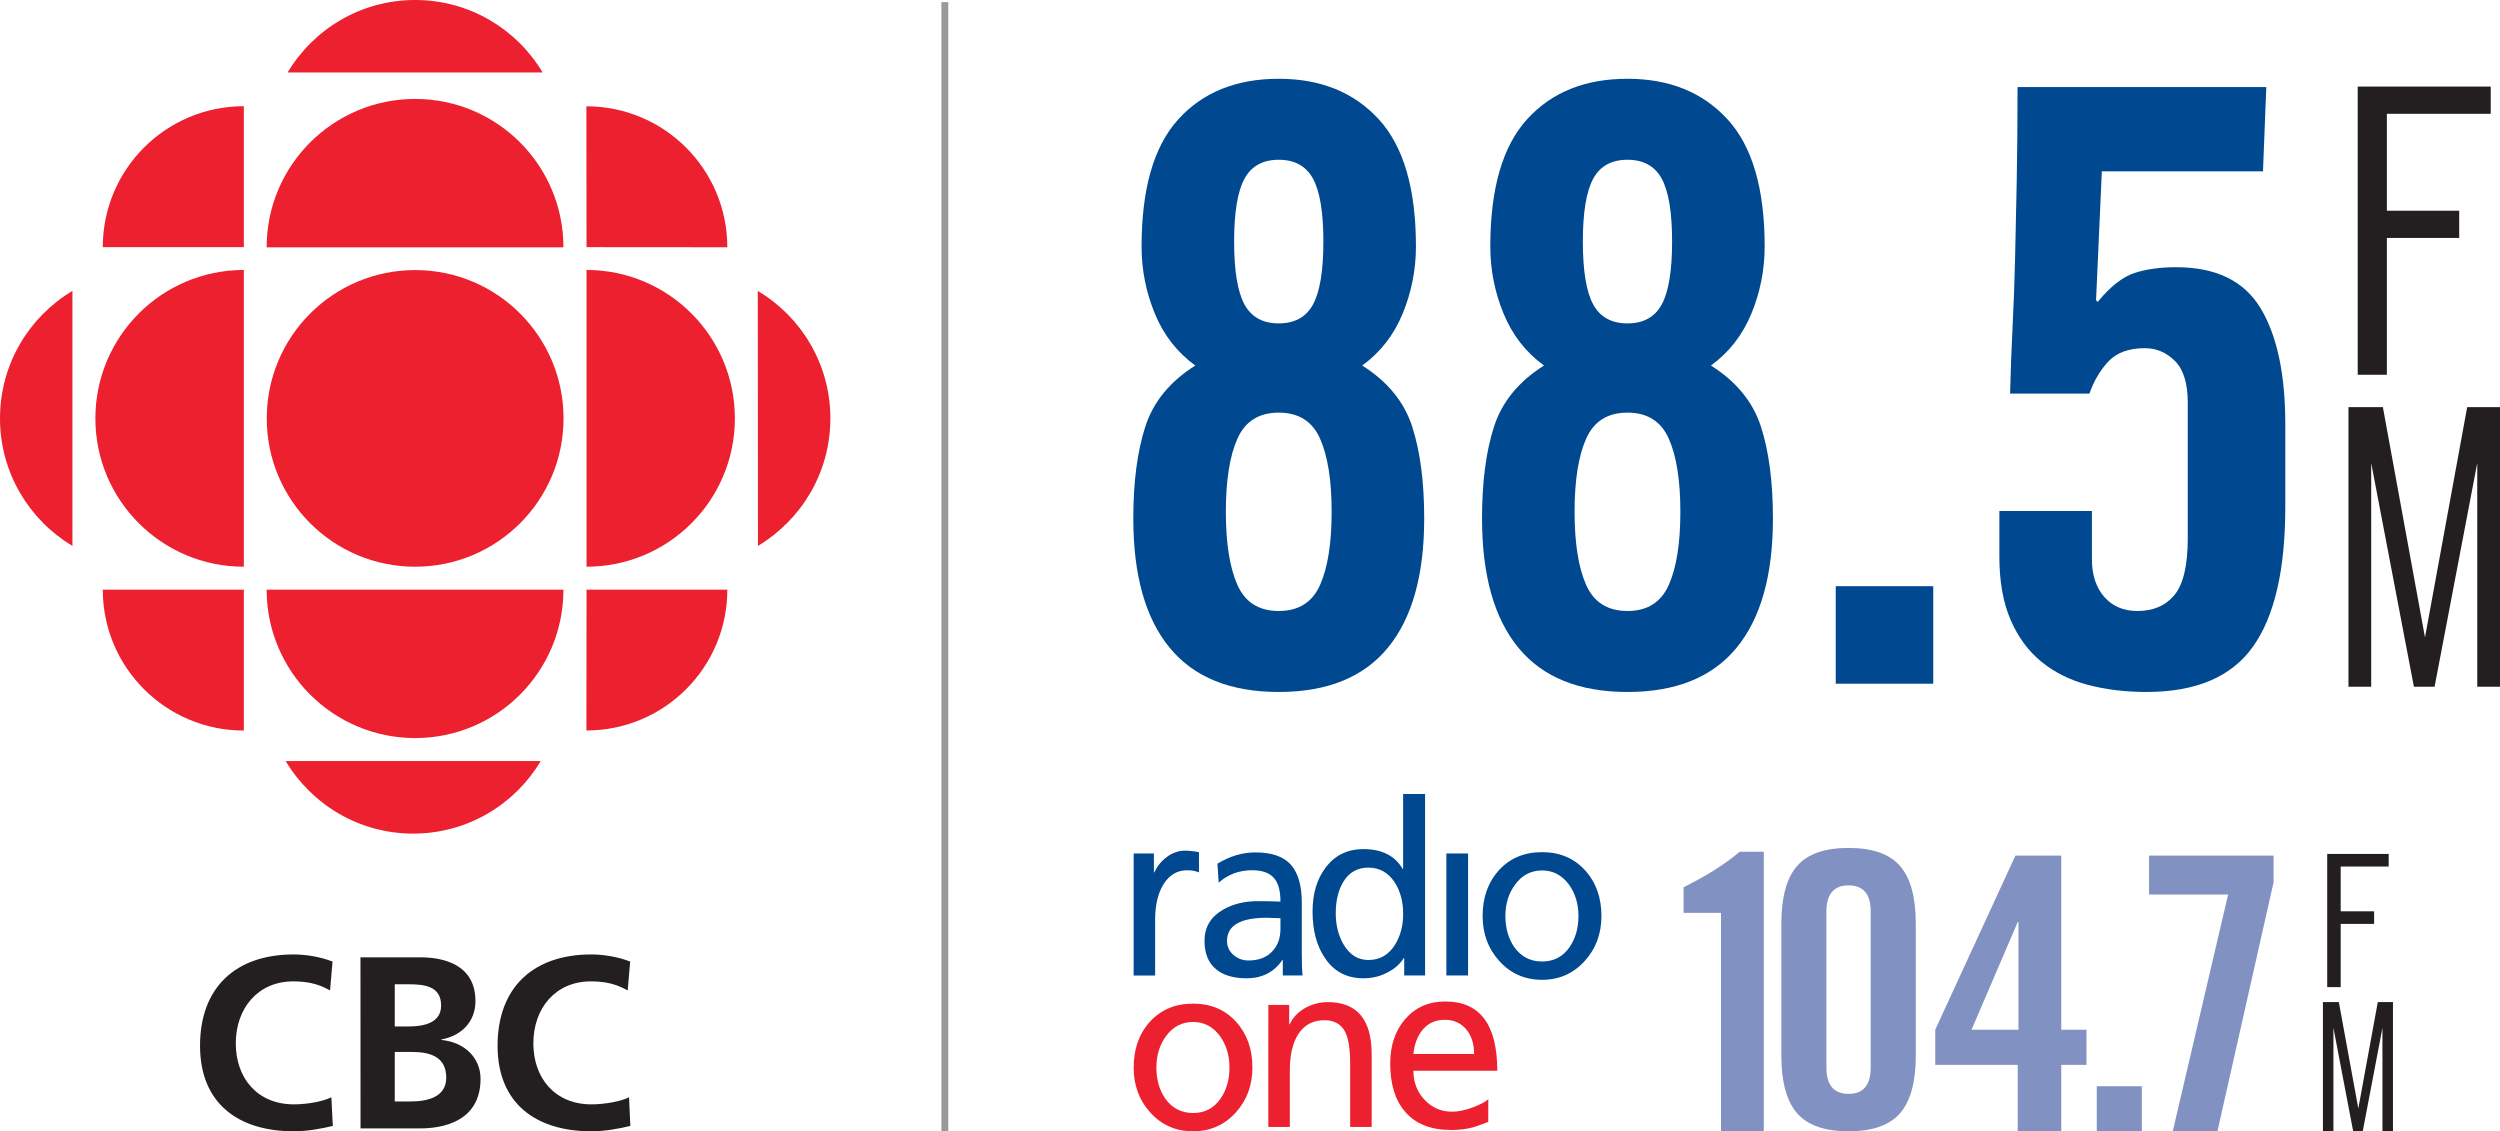 <?xml version="1.0" encoding="utf-8"?>
<!-- Generator: Adobe Illustrator 15.1.0, SVG Export Plug-In . SVG Version: 6.00 Build 0)  -->
<!DOCTYPE svg PUBLIC "-//W3C//DTD SVG 1.1//EN" "http://www.w3.org/Graphics/SVG/1.1/DTD/svg11.dtd">
<svg version="1.1" id="Layer_1" xmlns="http://www.w3.org/2000/svg" xmlns:xlink="http://www.w3.org/1999/xlink" x="0px" y="0px"
	 width="272.577px" height="123.346px" viewBox="0 0 272.577 123.346" enable-background="new 0 0 272.577 123.346"
	 xml:space="preserve">
<path fill="#EC202F" d="M31.362,7.904h27.803C56.34,3.165,51.176,0,45.267,0C39.353,0,34.18,3.165,31.362,7.904"/>
<path fill="#EC202F" d="M45.266,61.789c8.936,0,16.177-7.236,16.177-16.169c0-8.938-7.241-16.173-16.177-16.173
	c-8.939,0-16.182,7.233-16.182,16.173C29.085,54.552,36.329,61.789,45.266,61.789"/>
<path fill="#EC202F" d="M26.585,61.789c-8.944,0-16.186-7.236-16.186-16.169c0-8.938,7.24-16.185,16.186-16.185V61.789"/>
<path fill="#EC202F" d="M63.937,79.645l0.014-15.353h15.351C79.299,72.781,72.425,79.645,63.937,79.645"/>
<path fill="#EC202F" d="M26.585,11.579v15.368H11.206C11.206,18.459,18.091,11.579,26.585,11.579"/>
<path fill="#EC202F" d="M26.585,79.653V64.292H11.208C11.208,72.781,18.088,79.653,26.585,79.653"/>
<path fill="#EC202F" d="M82.638,59.52l-0.014-27.802c4.734,2.824,7.913,7.982,7.913,13.9C90.541,51.526,87.357,56.695,82.638,59.52"
	/>
<path fill="#EC202F" d="M58.957,82.98h-27.81c2.825,4.73,7.994,7.91,13.896,7.91C50.967,90.886,56.135,87.715,58.957,82.98"/>
<path fill="#EC202F" d="M61.431,64.292c0,8.942-7.229,16.179-16.164,16.179c-8.938,0-16.195-7.235-16.195-16.179H61.431"/>
<path fill="#EC202F" d="M63.949,61.789c8.934,0,16.174-7.236,16.174-16.169c0-8.938-7.24-16.185-16.174-16.185V61.789"/>
<path fill="#EC202F" d="M61.431,26.964c0-8.933-7.229-16.176-16.164-16.176c-8.938,0-16.195,7.243-16.195,16.176H61.431"/>
<path fill="#EC202F" d="M7.898,59.52V31.718C3.167,34.543,0,39.7,0,45.618C0,51.526,3.167,56.695,7.898,59.52"/>
<path fill="#EC202F" d="M79.299,26.959l-15.35-0.012L63.935,11.59C72.425,11.59,79.299,18.466,79.299,26.959"/>
<path fill="#231F20" d="M39.302,104.377h6.52c2.402,0,6.017,0.707,6.017,4.781c0,2.215-1.503,3.771-3.716,4.175v0.054
	c2.532,0.24,4.27,1.949,4.27,4.24c0,4.71-4.216,5.403-6.567,5.403h-6.518L39.302,104.377 M43.042,111.915h1.523
	c1.576,0,3.53-0.348,3.53-2.277c0-2.165-1.896-2.322-3.604-2.322H43.04L43.042,111.915 M43.042,120.09h1.761
	c1.733,0,3.852-0.438,3.852-2.584c0-2.44-1.98-2.813-3.852-2.813h-1.761V120.09z"/>
<path fill="#231F20" d="M36.288,122.763c-1.363,0.322-2.832,0.583-4.256,0.583c-6.028,0-10.222-3.016-10.222-9.32
	c0-6.38,3.895-9.964,10.222-9.964c1.235,0,2.862,0.241,4.225,0.779l-0.271,3.15c-1.403-0.809-2.692-0.99-4.024-0.99
	c-3.842,0-6.254,2.936-6.254,6.763c0,3.781,2.354,6.645,6.33,6.645c1.474,0,3.206-0.323,4.089-0.77L36.288,122.763"/>
<path fill="#231F20" d="M68.726,122.763c-1.356,0.322-2.828,0.583-4.242,0.583c-6.035,0-10.234-3.016-10.234-9.32
	c0-6.38,3.899-9.964,10.234-9.964c1.23,0,2.858,0.241,4.225,0.779l-0.272,3.15c-1.416-0.809-2.696-0.99-4.027-0.99
	c-3.852,0-6.257,2.936-6.257,6.763c0,3.781,2.354,6.645,6.333,6.645c1.465,0,3.212-0.323,4.099-0.77L68.726,122.763"/>
<polyline fill="#999999" points="102.642,0.233 102.642,123.346 103.392,123.346 103.392,0.233 "/>
<path fill="#004990" d="M123.565,56.524c0-3.965,0.435-7.299,1.306-10.002c0.87-2.703,2.688-4.925,5.451-6.668
	c-1.982-1.441-3.455-3.333-4.415-5.676c-0.961-2.343-1.441-4.776-1.441-7.299c0-6.308,1.336-10.933,4.01-13.876
	c2.672-2.942,6.321-4.415,10.947-4.415c4.564,0,8.2,1.473,10.903,4.415c2.703,2.943,4.055,7.568,4.055,13.876
	c0,2.522-0.481,4.956-1.442,7.299c-0.961,2.343-2.433,4.234-4.415,5.676c2.762,1.743,4.58,3.965,5.451,6.668
	c0.87,2.703,1.307,6.037,1.307,10.002c0,6.188-1.322,10.889-3.964,14.101c-2.644,3.215-6.609,4.821-11.894,4.821
	c-5.287,0-9.251-1.606-11.894-4.821C124.885,67.413,123.565,62.712,123.565,56.524z M139.423,66.616
	c2.163,0,3.664-0.946,4.505-2.839c0.84-1.892,1.261-4.55,1.261-7.974c0-3.425-0.421-6.082-1.261-7.975
	c-0.842-1.893-2.343-2.838-4.505-2.838c-2.162,0-3.665,0.945-4.505,2.838c-0.842,1.893-1.262,4.55-1.262,7.975
	c0,3.424,0.419,6.082,1.262,7.974C135.758,65.67,137.261,66.616,139.423,66.616z M139.423,35.26c1.742,0,2.988-0.69,3.739-2.072
	c0.75-1.382,1.126-3.664,1.126-6.849c0-3.183-0.376-5.465-1.126-6.848c-0.751-1.381-1.998-2.072-3.739-2.072
	c-1.743,0-2.989,0.691-3.739,2.072c-0.751,1.383-1.126,3.665-1.126,6.848c0,3.185,0.375,5.467,1.126,6.849
	C136.434,34.569,137.68,35.26,139.423,35.26z"/>
<path fill="#004990" d="M161.587,56.524c0-3.965,0.435-7.299,1.306-10.002c0.87-2.703,2.688-4.925,5.451-6.668
	c-1.982-1.441-3.455-3.333-4.415-5.676c-0.961-2.343-1.441-4.776-1.441-7.299c0-6.308,1.336-10.933,4.01-13.876
	c2.672-2.942,6.321-4.415,10.947-4.415c4.564,0,8.2,1.473,10.903,4.415c2.703,2.943,4.055,7.568,4.055,13.876
	c0,2.522-0.481,4.956-1.442,7.299c-0.961,2.343-2.433,4.234-4.415,5.676c2.762,1.743,4.58,3.965,5.451,6.668
	c0.87,2.703,1.307,6.037,1.307,10.002c0,6.188-1.322,10.889-3.964,14.101c-2.644,3.215-6.609,4.821-11.894,4.821
	c-5.287,0-9.251-1.606-11.894-4.821C162.908,67.413,161.587,62.712,161.587,56.524z M177.445,66.616
	c2.163,0,3.664-0.946,4.505-2.839c0.84-1.892,1.261-4.55,1.261-7.974c0-3.425-0.421-6.082-1.261-7.975
	c-0.842-1.893-2.343-2.838-4.505-2.838c-2.162,0-3.665,0.945-4.505,2.838c-0.842,1.893-1.262,4.55-1.262,7.975
	c0,3.424,0.419,6.082,1.262,7.974C173.781,65.67,175.283,66.616,177.445,66.616z M177.445,35.26c1.742,0,2.988-0.69,3.739-2.072
	c0.75-1.382,1.126-3.664,1.126-6.849c0-3.183-0.376-5.465-1.126-6.848c-0.751-1.381-1.998-2.072-3.739-2.072
	c-1.743,0-2.989,0.691-3.739,2.072c-0.751,1.383-1.126,3.665-1.126,6.848c0,3.185,0.375,5.467,1.126,6.849
	C174.457,34.569,175.703,35.26,177.445,35.26z"/>
<rect x="200.151" y="63.913" fill="#004990" width="10.632" height="10.632"/>
<path fill="#004990" d="M228.082,55.713v5.227c0,1.743,0.451,3.124,1.352,4.145c0.901,1.022,2.102,1.532,3.604,1.532
	c1.741,0,3.093-0.586,4.055-1.758c0.96-1.171,1.441-3.228,1.441-6.172V43.909c0-2.102-0.466-3.618-1.396-4.55
	c-0.932-0.931-2.027-1.396-3.289-1.396c-1.743,0-3.063,0.481-3.964,1.441c-0.901,0.962-1.592,2.133-2.072,3.514h-8.65
	c0.059-2.522,0.149-4.955,0.27-7.298c0.12-2.343,0.21-4.806,0.271-7.389c0.059-2.582,0.12-5.391,0.18-8.425
	c0.059-3.032,0.09-6.472,0.09-10.316h27.122l-0.36,9.19h-17.57l-0.631,14.056l0.18,0.181c1.381-1.681,2.717-2.732,4.01-3.153
	c1.291-0.42,2.807-0.631,4.55-0.631c4.325,0,7.388,1.486,9.19,4.46s2.703,7.194,2.703,12.659v9.011
	c0,6.848-1.171,11.925-3.514,15.228c-2.343,3.305-6.217,4.956-11.623,4.956c-2.284,0-4.401-0.257-6.353-0.767
	c-1.953-0.509-3.649-1.352-5.091-2.522c-1.442-1.172-2.568-2.703-3.379-4.596c-0.811-1.892-1.216-4.189-1.216-6.893v-4.956H228.082z
	"/>
<polygon fill="#231F20" points="260.242,25.943 268.129,25.943 268.129,22.975 260.242,22.975 260.242,12.408 271.566,12.408 
	271.566,9.438 257.064,9.438 257.064,40.861 260.242,40.861 "/>
<polygon fill="#231F20" points="268.998,44.392 264.399,69.497 259.807,44.392 256.054,44.392 256.054,74.878 258.534,74.878 
	258.534,50.483 263.19,74.878 265.444,74.878 270.097,50.483 270.097,74.878 272.577,74.878 272.577,44.392 "/>
<path fill="#004990" d="M123.604,93.054h2.208v2.066h0.044c0.32-0.695,0.786-1.264,1.402-1.71c0.611-0.441,1.255-0.663,1.921-0.663
	c0.457,0,0.973,0.056,1.547,0.165v2.21c-0.362-0.158-0.795-0.237-1.298-0.237c-1.045,0-1.89,0.487-2.528,1.461
	c-0.632,0.976-0.955,2.29-0.955,3.955v6.06h-2.343L123.604,93.054"/>
<path fill="#004990" d="M132.737,94.17c1.338-0.821,2.719-1.232,4.146-1.232c1.773,0,3.059,0.443,3.857,1.341
	c0.795,0.896,1.194,2.264,1.194,4.097v5.418c0,1.206,0.027,2.061,0.092,2.563h-2.162v-1.687h-0.047
	c-0.911,1.332-2.211,1.994-3.895,1.994c-1.426,0-2.535-0.323-3.322-0.976c-0.85-0.691-1.271-1.729-1.271-3.11
	c0-1.486,0.673-2.619,2.023-3.396c1.063-0.616,2.328-0.928,3.801-0.928c1.033,0,1.849,0.018,2.455,0.052
	c0-1.172-0.227-2.021-0.683-2.543c-0.483-0.587-1.287-0.88-2.41-0.88c-1.409,0-2.624,0.452-3.64,1.354L132.737,94.17
	 M139.61,100.111c-0.147,0-0.394-0.011-0.729-0.021c-0.333-0.018-0.584-0.026-0.751-0.026c-2.898,0-4.346,0.841-4.346,2.52
	c0,0.648,0.259,1.183,0.772,1.593c0.455,0.364,0.979,0.545,1.57,0.545c1.104,0,1.973-0.332,2.594-0.998
	c0.592-0.621,0.887-1.435,0.887-2.447L139.61,100.111z"/>
<path fill="#004990" d="M155.376,106.355h-2.275v-1.899h-0.044c-0.382,0.603-0.911,1.095-1.597,1.472
	c-0.832,0.49-1.773,0.735-2.821,0.735c-1.817,0-3.222-0.749-4.211-2.255c-0.88-1.314-1.319-2.985-1.319-5.011
	c0-1.933,0.462-3.518,1.389-4.751c1.003-1.376,2.393-2.066,4.165-2.066c2.005,0,3.426,0.721,4.279,2.164h0.042v-8.173h2.394
	L155.376,106.355 M146.452,96.164c-0.543,0.903-0.814,2.045-0.814,3.421c0,1.249,0.271,2.361,0.814,3.325
	c0.672,1.175,1.586,1.759,2.757,1.759c1.226,0,2.193-0.552,2.89-1.662c0.589-0.947,0.889-2.065,0.889-3.348
	c0-1.364-0.313-2.521-0.934-3.472c-0.701-1.063-1.654-1.59-2.867-1.59C147.989,94.599,147.075,95.121,146.452,96.164z"/>
<rect x="157.699" y="93.054" fill="#004990" width="2.366" height="13.301"/>
<path fill="#004990" d="M168.138,92.91c1.914,0,3.468,0.657,4.665,1.96c1.201,1.307,1.803,2.976,1.803,5.002
	c0,1.93-0.602,3.559-1.803,4.886c-1.24,1.381-2.799,2.071-4.665,2.071c-1.894,0-3.457-0.69-4.688-2.071
	c-1.196-1.327-1.799-2.957-1.799-4.886c0-2.026,0.597-3.695,1.785-5.002C164.63,93.568,166.2,92.91,168.138,92.91 M168.138,104.833
	c1.279,0,2.28-0.527,3.008-1.588c0.637-0.938,0.954-2.063,0.954-3.371c0-1.33-0.348-2.482-1.047-3.445
	c-0.759-1.014-1.729-1.522-2.915-1.522c-1.208,0-2.189,0.51-2.931,1.522c-0.715,0.948-1.072,2.098-1.072,3.445
	c0,1.31,0.316,2.435,0.953,3.371C165.835,104.306,166.854,104.833,168.138,104.833z"/>
<path fill="#EC202F" d="M130.087,109.427c1.913,0,3.471,0.658,4.667,1.96c1.198,1.308,1.798,2.979,1.798,5.004
	c0,1.929-0.6,3.558-1.798,4.887c-1.245,1.381-2.798,2.068-4.667,2.068c-1.895,0-3.458-0.688-4.688-2.068
	c-1.199-1.328-1.794-2.958-1.794-4.887c0-2.025,0.59-3.696,1.786-5.004C126.579,110.085,128.143,109.427,130.087,109.427
	 M130.087,121.354c1.272,0,2.279-0.529,3.005-1.591c0.643-0.936,0.958-2.061,0.958-3.371c0-1.328-0.352-2.48-1.047-3.443
	c-0.759-1.014-1.728-1.522-2.916-1.522c-1.212,0-2.19,0.51-2.938,1.522c-0.711,0.948-1.066,2.099-1.066,3.443
	c0,1.312,0.317,2.438,0.955,3.371C127.785,120.823,128.799,121.354,130.087,121.354z"/>
<path fill="#EC202F" d="M138.288,109.571h2.273v2.112h0.053c0.348-0.738,0.903-1.329,1.667-1.768
	c0.771-0.435,1.603-0.652,2.494-0.652c3.187,0,4.78,1.899,4.78,5.701v7.908h-2.346v-6.889c0-1.613-0.188-2.785-0.565-3.517
	c-0.426-0.789-1.141-1.201-2.141-1.231c-1.275-0.034-2.25,0.465-2.939,1.499c-0.623,0.961-0.933,2.292-0.933,3.984v6.151h-2.345
	L138.288,109.571"/>
<path fill="#EC202F" d="M162.266,122.324c-0.85,0.318-1.371,0.508-1.569,0.565c-0.742,0.208-1.564,0.313-2.479,0.313
	c-2.219,0-3.891-0.666-5.025-1.998c-1.082-1.249-1.616-2.998-1.616-5.245c0-1.995,0.553-3.622,1.662-4.88
	c1.106-1.258,2.555-1.888,4.344-1.888c3.778,0,5.666,2.518,5.666,7.551h-9.146c0,1.283,0.424,2.357,1.275,3.229
	c0.803,0.826,1.781,1.236,2.932,1.236c0.716,0,1.496-0.166,2.349-0.504c0.729-0.265,1.265-0.55,1.611-0.852L162.266,122.324
	 M160.721,114.916c0-1.075-0.271-1.956-0.814-2.634c-0.597-0.729-1.384-1.095-2.372-1.095c-1.06,0-1.903,0.399-2.526,1.211
	c-0.496,0.667-0.804,1.508-0.908,2.518H160.721z"/>
<path fill="#8191C1" d="M187.644,99.53h-4.081v-2.79c1.166-0.583,2.262-1.193,3.29-1.832c1.026-0.638,1.97-1.318,2.831-2.04h2.623
	v30.478h-4.663V99.53z"/>
<path fill="#8191C1" d="M194.222,100.695c0-2.858,0.569-4.947,1.708-6.266c1.138-1.318,3.011-1.978,5.621-1.978
	c2.609,0,4.482,0.66,5.621,1.978c1.138,1.319,1.707,3.408,1.707,6.266v14.406c0,2.859-0.569,4.948-1.707,6.266
	c-1.139,1.319-3.012,1.978-5.621,1.978c-2.609,0-4.483-0.659-5.621-1.978c-1.139-1.318-1.708-3.407-1.708-6.266V100.695z
	 M203.965,99.405c0-1.915-0.806-2.873-2.415-2.873c-1.61,0-2.415,0.958-2.415,2.873v16.987c0,1.916,0.805,2.873,2.415,2.873
	c1.609,0,2.415-0.958,2.415-2.873V99.405z"/>
<path fill="#8191C1" d="M219.994,116.101H211v-3.831l8.744-18.986h4.997v18.986h2.748v3.831h-2.748v7.245h-4.747V116.101z
	 M220.077,112.271v-11.741h-0.083l-5.038,11.741H220.077z"/>
<rect x="228.612" y="118.433" fill="#8191C1" width="4.913" height="4.913"/>
<polygon fill="#8191C1" points="234.315,97.531 234.315,93.285 247.889,93.285 247.889,96.199 241.769,123.346 236.897,123.346 
	242.934,97.531 "/>
<polygon fill="#231F20" points="255.207,100.733 258.852,100.733 258.852,99.361 255.207,99.361 255.207,94.479 260.44,94.479 
	260.44,93.106 253.738,93.106 253.738,107.626 255.207,107.626 "/>
<polygon fill="#231F20" points="259.253,109.258 257.128,120.859 255.006,109.258 253.271,109.258 253.271,123.346 254.417,123.346 
	254.417,112.073 256.569,123.346 257.611,123.346 259.759,112.073 259.759,123.346 260.907,123.346 260.907,109.258 "/>
</svg>
